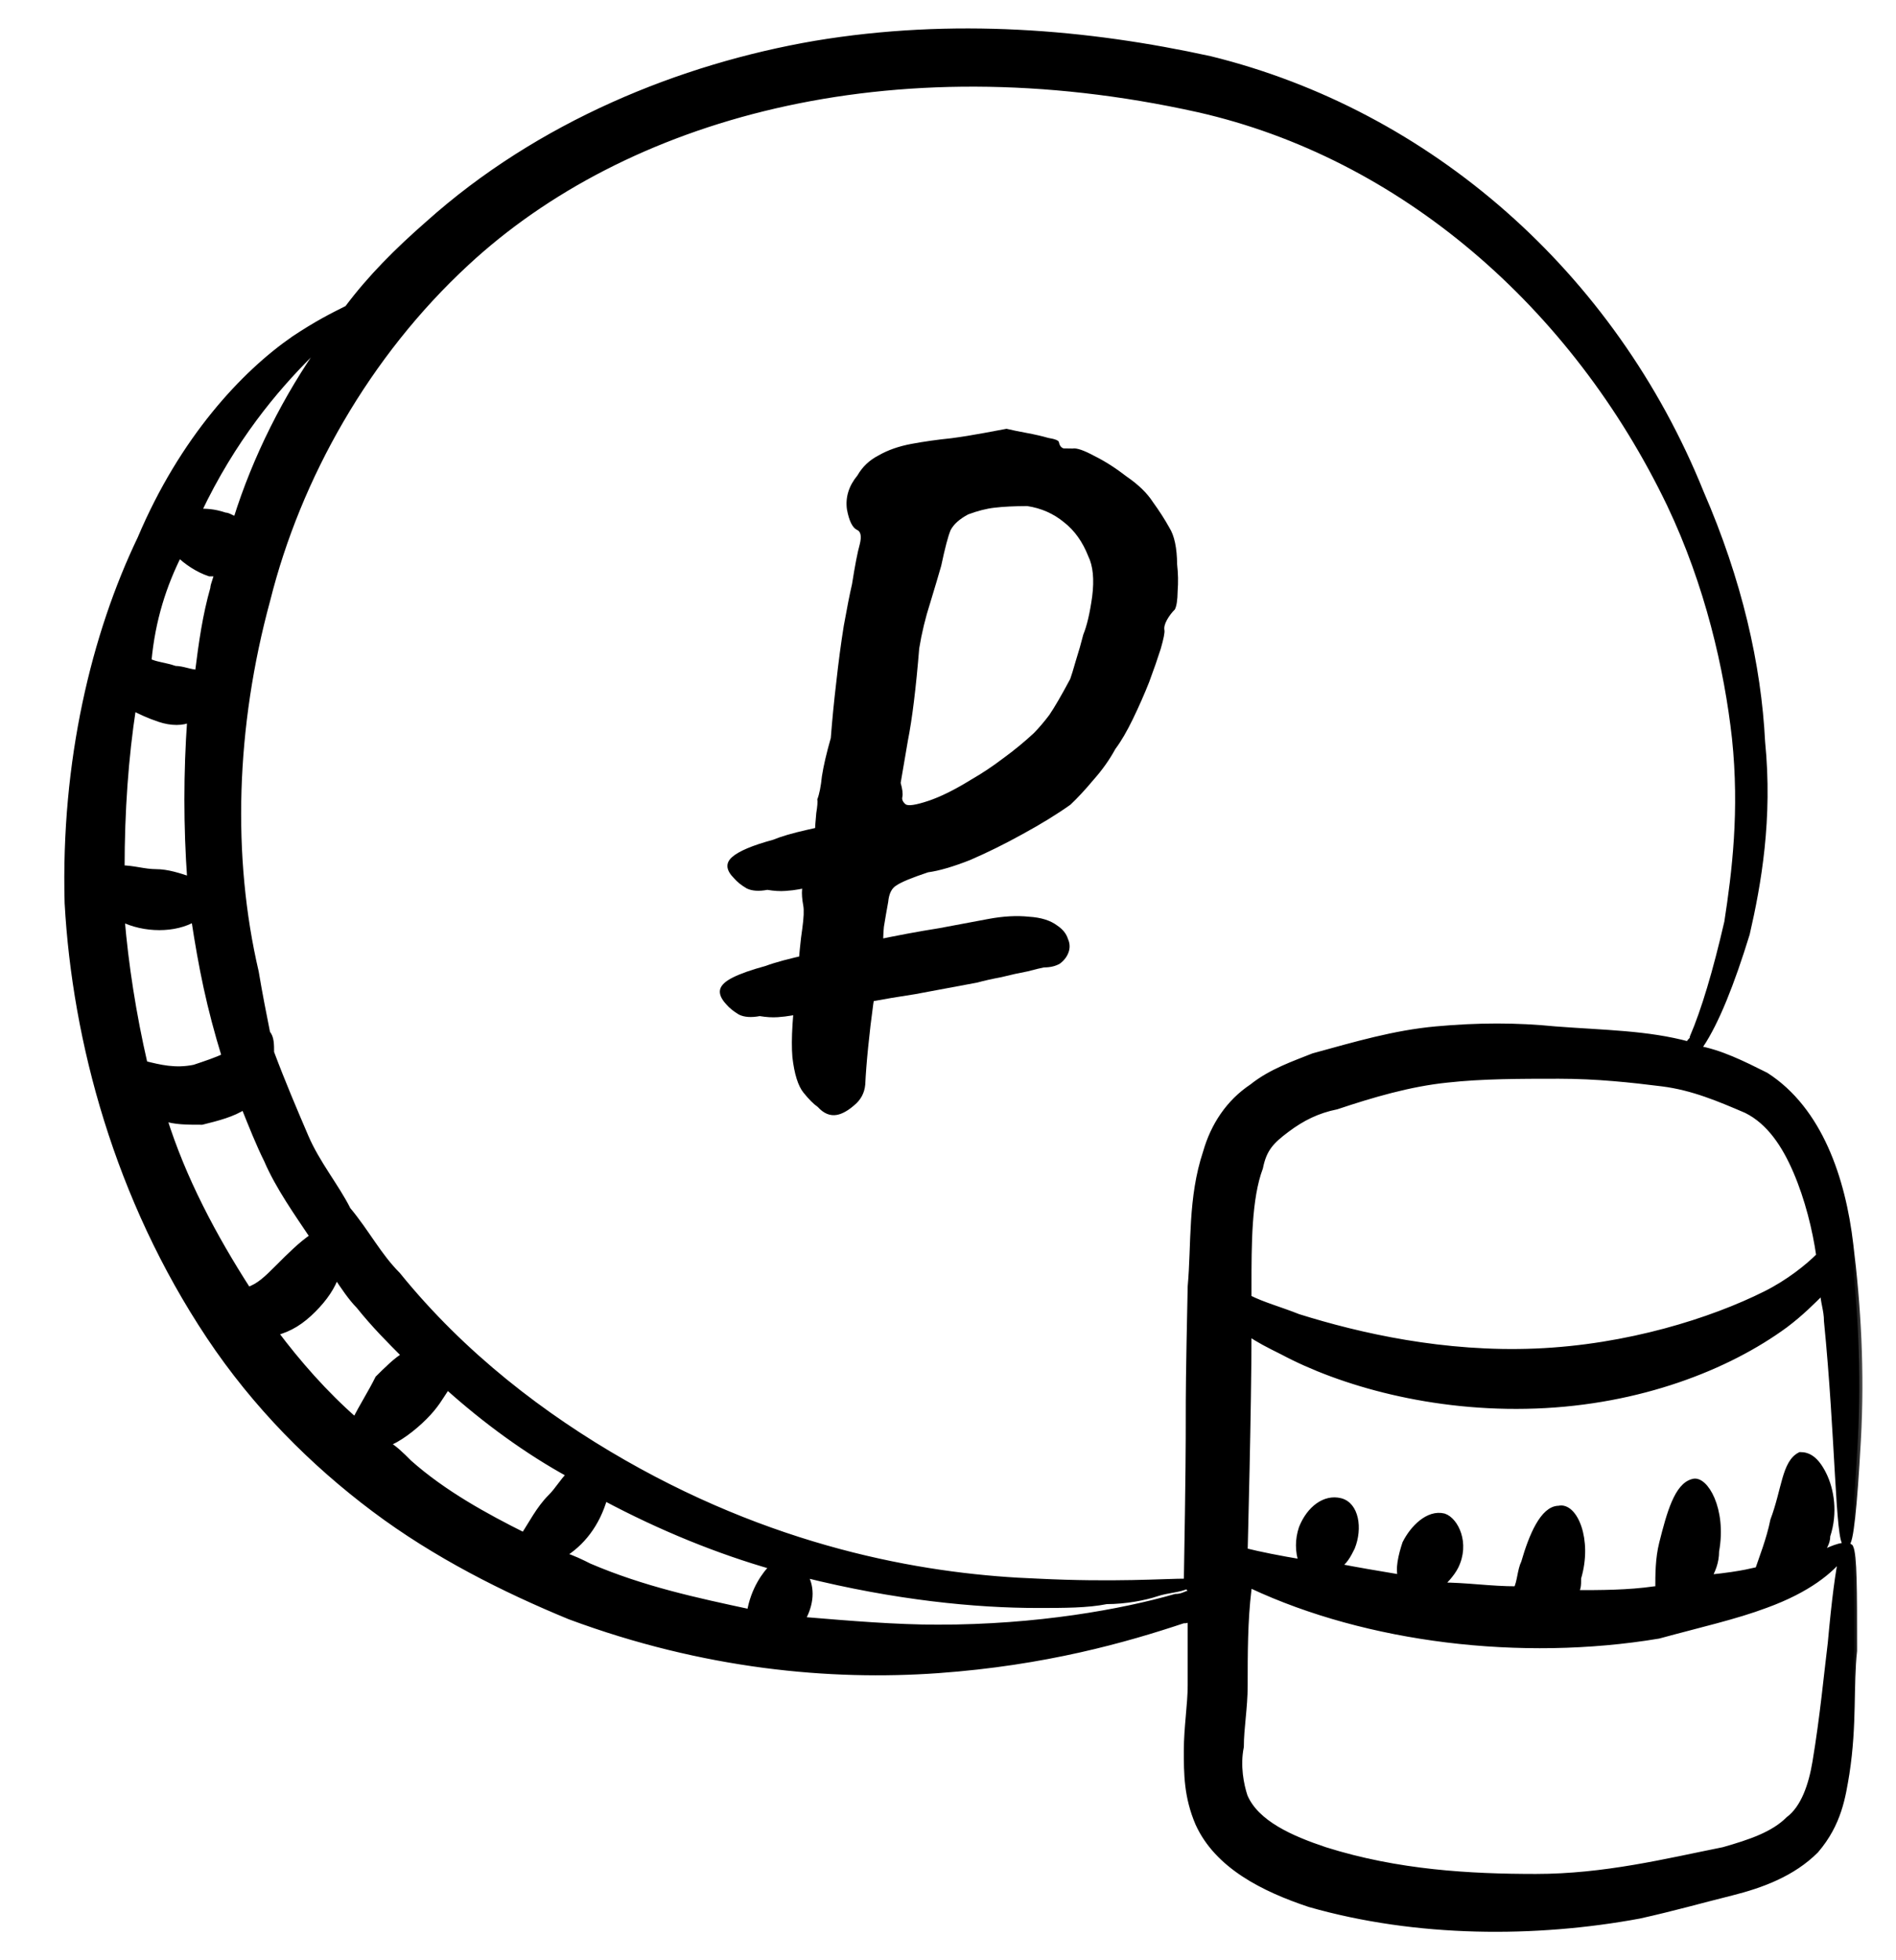 <svg xmlns="http://www.w3.org/2000/svg" width="60" height="62" viewBox="0 0 60 62" fill="none">
<mask id="path-1-outside-1_775_934" maskUnits="userSpaceOnUse" x="1.135" y="0" width="58" height="62" fill="black">
<rect fill="white" x="1.135" width="58" height="62"/>
<path d="M6.633 42.267C8.088 44.45 9.908 46.27 11.849 47.725C13.789 49.181 15.973 50.273 18.035 51.122C22.28 52.698 26.283 53.062 29.679 52.82C33.075 52.577 35.623 51.849 37.442 51.243C37.563 51.243 37.563 51.243 37.685 51.122V53.305C37.685 53.911 37.563 54.639 37.563 55.367C37.563 56.095 37.563 56.822 37.927 57.672C38.534 59.006 39.989 59.734 41.445 60.219C44.841 61.189 48.601 61.189 51.876 60.583C52.968 60.34 53.817 60.097 54.788 59.855C55.758 59.612 56.728 59.248 57.456 58.521C58.184 57.672 58.305 56.822 58.426 56.095C58.669 54.518 58.548 53.305 58.669 52.213C58.669 50.273 58.669 49.181 58.548 48.938C58.426 48.817 58.062 48.938 57.577 49.181C57.699 48.938 57.82 48.817 57.82 48.574C58.062 47.847 57.941 47.119 57.699 46.634C57.456 46.148 57.213 46.027 56.971 46.027C56.486 46.27 56.486 47.119 56.122 48.089C56 48.696 55.758 49.302 55.636 49.666C55.515 49.666 55.273 49.787 54.06 49.909C54.181 49.666 54.302 49.423 54.302 49.06C54.545 47.725 53.938 46.755 53.575 46.876C53.089 46.998 52.847 47.847 52.604 48.817C52.483 49.302 52.483 49.787 52.483 50.273C52.483 50.273 52.483 50.273 52.361 50.273C51.513 50.394 50.663 50.394 49.814 50.394C49.936 50.273 49.936 50.151 49.936 49.909C50.3 48.696 49.814 47.604 49.329 47.725C48.844 47.725 48.48 48.574 48.237 49.423C48.116 49.666 48.116 50.03 47.995 50.273C47.146 50.273 46.418 50.151 45.569 50.151C45.69 50.03 45.933 49.787 46.054 49.545C46.418 48.817 46.054 48.089 45.69 47.968C45.205 47.847 44.72 48.332 44.477 48.817C44.356 49.181 44.235 49.666 44.356 49.909C43.628 49.787 42.9 49.666 42.294 49.545C42.537 49.423 42.658 49.181 42.779 48.938C43.022 48.332 42.9 47.604 42.415 47.483C41.93 47.361 41.445 47.725 41.202 48.332C41.081 48.696 41.081 49.06 41.202 49.423C40.474 49.302 39.868 49.181 39.383 49.06C39.383 48.938 39.504 44.572 39.504 42.146C39.868 42.388 40.111 42.51 40.596 42.752C42.415 43.722 45.326 44.572 48.601 44.45C51.876 44.329 54.666 43.237 56.486 41.903C56.971 41.539 57.335 41.175 57.699 40.811C57.699 41.175 57.82 41.418 57.82 41.782C58.184 45.421 58.184 48.817 58.426 48.817C58.548 48.817 58.669 47.725 58.79 45.542C58.911 43.359 58.79 41.297 58.548 39.356C58.305 37.294 57.577 35.111 55.879 34.019C55.151 33.655 54.424 33.291 53.696 33.17C53.696 33.048 53.817 33.048 53.817 33.048C54.302 32.321 54.788 31.108 55.273 29.531C55.636 27.954 56 25.892 55.758 23.466C55.636 21.04 55.03 18.372 53.817 15.582C51.027 8.668 45.205 3.574 38.291 1.875C34.41 1.026 30.164 0.662 25.798 1.39C21.552 2.118 17.064 3.937 13.547 7.091C12.576 7.94 11.727 8.789 11 9.76C10.514 10.002 10.029 10.245 9.301 10.73C7.725 11.822 5.784 13.884 4.45 17.037C2.994 20.07 2.024 24.073 2.145 28.561C2.388 32.927 3.722 37.9 6.633 42.267ZM3.843 29.046C4.571 29.41 5.541 29.41 6.148 29.046C6.39 30.623 6.633 31.835 7.118 33.412C6.876 33.534 6.512 33.655 6.148 33.776C5.541 33.898 5.056 33.776 4.571 33.655C4.207 32.078 3.964 30.501 3.843 29.046ZM5.177 35.353C5.541 35.474 5.905 35.474 6.39 35.474C6.876 35.353 7.361 35.232 7.725 34.989C7.967 35.596 8.21 36.202 8.452 36.687C8.816 37.536 9.423 38.386 9.908 39.113C9.544 39.356 9.18 39.72 8.816 40.084C8.452 40.447 8.21 40.69 7.846 40.811C6.754 39.113 5.784 37.294 5.177 35.353ZM11.242 44.935C10.272 44.086 9.423 43.116 8.695 42.146C9.18 42.024 9.544 41.782 9.908 41.418C10.272 41.054 10.514 40.69 10.636 40.326C10.878 40.69 11.121 41.054 11.364 41.297C11.849 41.903 12.334 42.388 12.819 42.873C12.576 42.995 12.213 43.359 11.97 43.601C11.727 44.086 11.485 44.45 11.242 44.935ZM16.579 48.574C15.366 47.968 14.032 47.24 12.94 46.27C12.698 46.027 12.455 45.785 12.213 45.663C12.576 45.542 13.062 45.178 13.425 44.814C13.789 44.45 13.911 44.208 14.153 43.844C15.366 44.935 16.701 45.906 18.035 46.634C17.792 46.876 17.671 47.119 17.428 47.361C17.064 47.725 16.822 48.211 16.579 48.574ZM23.736 51C22.038 50.636 20.339 50.273 18.641 49.545C18.399 49.423 18.156 49.302 17.792 49.181C18.399 48.817 18.884 48.211 19.126 47.361C20.946 48.332 22.765 49.06 24.463 49.545C24.221 49.787 23.857 50.273 23.736 51ZM37.685 50.394C37.563 50.394 37.442 50.515 37.2 50.515C35.501 51 32.833 51.486 29.679 51.486C28.345 51.486 26.889 51.364 25.434 51.243C25.434 51.243 25.434 51.243 25.434 51.122C25.676 50.636 25.676 50.151 25.434 49.787C28.345 50.515 30.892 50.758 32.833 50.758C33.682 50.758 34.41 50.758 35.016 50.636C35.623 50.636 36.229 50.515 36.593 50.394C36.957 50.273 37.321 50.273 37.563 50.151C37.685 50.273 37.685 50.273 37.685 50.394ZM39.626 50.151C43.264 51.849 48.116 52.456 52.483 51.728C53.817 51.364 54.909 51.122 55.879 50.758C57.213 50.273 57.941 49.666 58.305 49.181C58.184 49.666 58.062 50.636 57.941 51.971C57.82 52.941 57.699 54.275 57.456 55.731C57.335 56.459 57.092 57.186 56.607 57.55C56.122 58.035 55.394 58.278 54.545 58.521C52.725 58.885 50.785 59.37 48.601 59.37C46.539 59.37 44.235 59.248 41.93 58.521C40.838 58.157 39.747 57.672 39.383 56.822C39.262 56.459 39.14 55.852 39.262 55.246C39.262 54.639 39.383 54.033 39.383 53.305C39.383 52.335 39.383 51.243 39.504 50.273C39.504 50.151 39.626 50.151 39.626 50.151ZM55.273 35.111C56 35.474 56.486 36.202 56.849 37.051C57.213 37.9 57.456 38.871 57.577 39.72C57.213 40.084 56.607 40.569 55.879 40.933C54.181 41.782 51.513 42.631 48.601 42.752C45.69 42.873 43.022 42.267 41.081 41.66C40.474 41.418 39.989 41.297 39.504 41.054C39.504 40.933 39.504 40.811 39.504 40.69C39.504 39.356 39.504 37.9 39.868 36.93C39.989 36.324 40.232 36.081 40.717 35.717C41.202 35.353 41.688 35.111 42.294 34.989C43.386 34.625 44.599 34.261 45.812 34.14C46.903 34.019 48.116 34.019 49.329 34.019C50.542 34.019 51.634 34.14 52.604 34.261C53.575 34.383 54.424 34.747 55.273 35.111ZM14.76 8.304C19.733 3.695 28.102 1.269 37.927 3.452C44.356 4.908 49.814 9.638 52.847 15.946C54.06 18.493 54.666 21.162 54.909 23.345C55.151 25.649 54.909 27.59 54.666 29.167C54.302 30.744 53.938 31.957 53.575 32.806C53.575 32.927 53.453 32.927 53.453 33.048C52.119 32.685 50.785 32.685 49.208 32.563C47.995 32.442 46.782 32.442 45.448 32.563C44.113 32.685 42.9 33.048 41.566 33.412C40.96 33.655 40.232 33.898 39.626 34.383C38.898 34.868 38.413 35.596 38.17 36.445C37.685 37.9 37.806 39.356 37.685 40.69C37.563 46.391 37.685 42.995 37.563 50.03C36.836 50.03 35.259 50.151 32.833 50.03C29.558 49.909 24.827 49.181 19.733 46.27C17.186 44.814 14.639 42.873 12.576 40.326C11.97 39.72 11.606 38.992 11 38.264C10.636 37.536 10.029 36.809 9.665 35.96C9.301 35.111 8.938 34.261 8.574 33.291C8.574 33.048 8.574 32.806 8.452 32.685C8.331 32.078 8.21 31.472 8.088 30.744C7.239 27.105 7.361 22.981 8.452 18.978C9.423 15.097 11.606 11.215 14.76 8.304ZM9.787 11.215C9.908 11.094 10.029 10.973 10.272 10.851C9.059 12.549 8.088 14.49 7.482 16.431C7.361 16.431 7.239 16.31 7.118 16.31C6.754 16.188 6.512 16.188 6.269 16.188C7.361 13.884 8.695 12.307 9.787 11.215ZM5.663 17.523C5.905 17.765 6.269 18.008 6.633 18.129H6.876C6.876 18.25 6.754 18.493 6.754 18.614C6.512 19.463 6.39 20.312 6.269 21.283C6.026 21.283 5.784 21.162 5.541 21.162C5.177 21.04 4.935 21.04 4.692 20.919C4.813 19.585 5.177 18.493 5.663 17.523ZM5.056 22.738C5.42 22.86 5.784 22.86 6.026 22.738C5.905 24.436 5.905 26.135 6.026 27.833C5.663 27.712 5.299 27.59 4.935 27.59C4.571 27.59 4.207 27.469 3.843 27.469C3.843 25.649 3.964 23.951 4.207 22.374C4.45 22.496 4.692 22.617 5.056 22.738Z"/>
</mask>
<path d="M6.633 42.267C8.088 44.45 9.908 46.27 11.849 47.725C13.789 49.181 15.973 50.273 18.035 51.122C22.28 52.698 26.283 53.062 29.679 52.82C33.075 52.577 35.623 51.849 37.442 51.243C37.563 51.243 37.563 51.243 37.685 51.122V53.305C37.685 53.911 37.563 54.639 37.563 55.367C37.563 56.095 37.563 56.822 37.927 57.672C38.534 59.006 39.989 59.734 41.445 60.219C44.841 61.189 48.601 61.189 51.876 60.583C52.968 60.34 53.817 60.097 54.788 59.855C55.758 59.612 56.728 59.248 57.456 58.521C58.184 57.672 58.305 56.822 58.426 56.095C58.669 54.518 58.548 53.305 58.669 52.213C58.669 50.273 58.669 49.181 58.548 48.938C58.426 48.817 58.062 48.938 57.577 49.181C57.699 48.938 57.82 48.817 57.82 48.574C58.062 47.847 57.941 47.119 57.699 46.634C57.456 46.148 57.213 46.027 56.971 46.027C56.486 46.27 56.486 47.119 56.122 48.089C56 48.696 55.758 49.302 55.636 49.666C55.515 49.666 55.273 49.787 54.06 49.909C54.181 49.666 54.302 49.423 54.302 49.06C54.545 47.725 53.938 46.755 53.575 46.876C53.089 46.998 52.847 47.847 52.604 48.817C52.483 49.302 52.483 49.787 52.483 50.273C52.483 50.273 52.483 50.273 52.361 50.273C51.513 50.394 50.663 50.394 49.814 50.394C49.936 50.273 49.936 50.151 49.936 49.909C50.3 48.696 49.814 47.604 49.329 47.725C48.844 47.725 48.48 48.574 48.237 49.423C48.116 49.666 48.116 50.03 47.995 50.273C47.146 50.273 46.418 50.151 45.569 50.151C45.69 50.03 45.933 49.787 46.054 49.545C46.418 48.817 46.054 48.089 45.69 47.968C45.205 47.847 44.72 48.332 44.477 48.817C44.356 49.181 44.235 49.666 44.356 49.909C43.628 49.787 42.9 49.666 42.294 49.545C42.537 49.423 42.658 49.181 42.779 48.938C43.022 48.332 42.9 47.604 42.415 47.483C41.93 47.361 41.445 47.725 41.202 48.332C41.081 48.696 41.081 49.06 41.202 49.423C40.474 49.302 39.868 49.181 39.383 49.06C39.383 48.938 39.504 44.572 39.504 42.146C39.868 42.388 40.111 42.51 40.596 42.752C42.415 43.722 45.326 44.572 48.601 44.45C51.876 44.329 54.666 43.237 56.486 41.903C56.971 41.539 57.335 41.175 57.699 40.811C57.699 41.175 57.82 41.418 57.82 41.782C58.184 45.421 58.184 48.817 58.426 48.817C58.548 48.817 58.669 47.725 58.79 45.542C58.911 43.359 58.79 41.297 58.548 39.356C58.305 37.294 57.577 35.111 55.879 34.019C55.151 33.655 54.424 33.291 53.696 33.17C53.696 33.048 53.817 33.048 53.817 33.048C54.302 32.321 54.788 31.108 55.273 29.531C55.636 27.954 56 25.892 55.758 23.466C55.636 21.04 55.03 18.372 53.817 15.582C51.027 8.668 45.205 3.574 38.291 1.875C34.41 1.026 30.164 0.662 25.798 1.39C21.552 2.118 17.064 3.937 13.547 7.091C12.576 7.94 11.727 8.789 11 9.76C10.514 10.002 10.029 10.245 9.301 10.73C7.725 11.822 5.784 13.884 4.45 17.037C2.994 20.07 2.024 24.073 2.145 28.561C2.388 32.927 3.722 37.9 6.633 42.267ZM3.843 29.046C4.571 29.41 5.541 29.41 6.148 29.046C6.39 30.623 6.633 31.835 7.118 33.412C6.876 33.534 6.512 33.655 6.148 33.776C5.541 33.898 5.056 33.776 4.571 33.655C4.207 32.078 3.964 30.501 3.843 29.046ZM5.177 35.353C5.541 35.474 5.905 35.474 6.39 35.474C6.876 35.353 7.361 35.232 7.725 34.989C7.967 35.596 8.21 36.202 8.452 36.687C8.816 37.536 9.423 38.386 9.908 39.113C9.544 39.356 9.18 39.72 8.816 40.084C8.452 40.447 8.21 40.69 7.846 40.811C6.754 39.113 5.784 37.294 5.177 35.353ZM11.242 44.935C10.272 44.086 9.423 43.116 8.695 42.146C9.18 42.024 9.544 41.782 9.908 41.418C10.272 41.054 10.514 40.69 10.636 40.326C10.878 40.69 11.121 41.054 11.364 41.297C11.849 41.903 12.334 42.388 12.819 42.873C12.576 42.995 12.213 43.359 11.97 43.601C11.727 44.086 11.485 44.45 11.242 44.935ZM16.579 48.574C15.366 47.968 14.032 47.24 12.94 46.27C12.698 46.027 12.455 45.785 12.213 45.663C12.576 45.542 13.062 45.178 13.425 44.814C13.789 44.45 13.911 44.208 14.153 43.844C15.366 44.935 16.701 45.906 18.035 46.634C17.792 46.876 17.671 47.119 17.428 47.361C17.064 47.725 16.822 48.211 16.579 48.574ZM23.736 51C22.038 50.636 20.339 50.273 18.641 49.545C18.399 49.423 18.156 49.302 17.792 49.181C18.399 48.817 18.884 48.211 19.126 47.361C20.946 48.332 22.765 49.06 24.463 49.545C24.221 49.787 23.857 50.273 23.736 51ZM37.685 50.394C37.563 50.394 37.442 50.515 37.2 50.515C35.501 51 32.833 51.486 29.679 51.486C28.345 51.486 26.889 51.364 25.434 51.243C25.434 51.243 25.434 51.243 25.434 51.122C25.676 50.636 25.676 50.151 25.434 49.787C28.345 50.515 30.892 50.758 32.833 50.758C33.682 50.758 34.41 50.758 35.016 50.636C35.623 50.636 36.229 50.515 36.593 50.394C36.957 50.273 37.321 50.273 37.563 50.151C37.685 50.273 37.685 50.273 37.685 50.394ZM39.626 50.151C43.264 51.849 48.116 52.456 52.483 51.728C53.817 51.364 54.909 51.122 55.879 50.758C57.213 50.273 57.941 49.666 58.305 49.181C58.184 49.666 58.062 50.636 57.941 51.971C57.82 52.941 57.699 54.275 57.456 55.731C57.335 56.459 57.092 57.186 56.607 57.55C56.122 58.035 55.394 58.278 54.545 58.521C52.725 58.885 50.785 59.37 48.601 59.37C46.539 59.37 44.235 59.248 41.93 58.521C40.838 58.157 39.747 57.672 39.383 56.822C39.262 56.459 39.14 55.852 39.262 55.246C39.262 54.639 39.383 54.033 39.383 53.305C39.383 52.335 39.383 51.243 39.504 50.273C39.504 50.151 39.626 50.151 39.626 50.151ZM55.273 35.111C56 35.474 56.486 36.202 56.849 37.051C57.213 37.9 57.456 38.871 57.577 39.72C57.213 40.084 56.607 40.569 55.879 40.933C54.181 41.782 51.513 42.631 48.601 42.752C45.69 42.873 43.022 42.267 41.081 41.66C40.474 41.418 39.989 41.297 39.504 41.054C39.504 40.933 39.504 40.811 39.504 40.69C39.504 39.356 39.504 37.9 39.868 36.93C39.989 36.324 40.232 36.081 40.717 35.717C41.202 35.353 41.688 35.111 42.294 34.989C43.386 34.625 44.599 34.261 45.812 34.14C46.903 34.019 48.116 34.019 49.329 34.019C50.542 34.019 51.634 34.14 52.604 34.261C53.575 34.383 54.424 34.747 55.273 35.111ZM14.76 8.304C19.733 3.695 28.102 1.269 37.927 3.452C44.356 4.908 49.814 9.638 52.847 15.946C54.06 18.493 54.666 21.162 54.909 23.345C55.151 25.649 54.909 27.59 54.666 29.167C54.302 30.744 53.938 31.957 53.575 32.806C53.575 32.927 53.453 32.927 53.453 33.048C52.119 32.685 50.785 32.685 49.208 32.563C47.995 32.442 46.782 32.442 45.448 32.563C44.113 32.685 42.9 33.048 41.566 33.412C40.96 33.655 40.232 33.898 39.626 34.383C38.898 34.868 38.413 35.596 38.17 36.445C37.685 37.9 37.806 39.356 37.685 40.69C37.563 46.391 37.685 42.995 37.563 50.03C36.836 50.03 35.259 50.151 32.833 50.03C29.558 49.909 24.827 49.181 19.733 46.27C17.186 44.814 14.639 42.873 12.576 40.326C11.97 39.72 11.606 38.992 11 38.264C10.636 37.536 10.029 36.809 9.665 35.96C9.301 35.111 8.938 34.261 8.574 33.291C8.574 33.048 8.574 32.806 8.452 32.685C8.331 32.078 8.21 31.472 8.088 30.744C7.239 27.105 7.361 22.981 8.452 18.978C9.423 15.097 11.606 11.215 14.76 8.304ZM9.787 11.215C9.908 11.094 10.029 10.973 10.272 10.851C9.059 12.549 8.088 14.49 7.482 16.431C7.361 16.431 7.239 16.31 7.118 16.31C6.754 16.188 6.512 16.188 6.269 16.188C7.361 13.884 8.695 12.307 9.787 11.215ZM5.663 17.523C5.905 17.765 6.269 18.008 6.633 18.129H6.876C6.876 18.25 6.754 18.493 6.754 18.614C6.512 19.463 6.39 20.312 6.269 21.283C6.026 21.283 5.784 21.162 5.541 21.162C5.177 21.04 4.935 21.04 4.692 20.919C4.813 19.585 5.177 18.493 5.663 17.523ZM5.056 22.738C5.42 22.86 5.784 22.86 6.026 22.738C5.905 24.436 5.905 26.135 6.026 27.833C5.663 27.712 5.299 27.59 4.935 27.59C4.571 27.59 4.207 27.469 3.843 27.469C3.843 25.649 3.964 23.951 4.207 22.374C4.45 22.496 4.692 22.617 5.056 22.738Z" fill="black"/>
<path d="M6.633 42.267C8.088 44.45 9.908 46.27 11.849 47.725C13.789 49.181 15.973 50.273 18.035 51.122C22.28 52.698 26.283 53.062 29.679 52.82C33.075 52.577 35.623 51.849 37.442 51.243C37.563 51.243 37.563 51.243 37.685 51.122V53.305C37.685 53.911 37.563 54.639 37.563 55.367C37.563 56.095 37.563 56.822 37.927 57.672C38.534 59.006 39.989 59.734 41.445 60.219C44.841 61.189 48.601 61.189 51.876 60.583C52.968 60.34 53.817 60.097 54.788 59.855C55.758 59.612 56.728 59.248 57.456 58.521C58.184 57.672 58.305 56.822 58.426 56.095C58.669 54.518 58.548 53.305 58.669 52.213C58.669 50.273 58.669 49.181 58.548 48.938C58.426 48.817 58.062 48.938 57.577 49.181C57.699 48.938 57.82 48.817 57.82 48.574C58.062 47.847 57.941 47.119 57.699 46.634C57.456 46.148 57.213 46.027 56.971 46.027C56.486 46.27 56.486 47.119 56.122 48.089C56 48.696 55.758 49.302 55.636 49.666C55.515 49.666 55.273 49.787 54.06 49.909C54.181 49.666 54.302 49.423 54.302 49.06C54.545 47.725 53.938 46.755 53.575 46.876C53.089 46.998 52.847 47.847 52.604 48.817C52.483 49.302 52.483 49.787 52.483 50.273C52.483 50.273 52.483 50.273 52.361 50.273C51.513 50.394 50.663 50.394 49.814 50.394C49.936 50.273 49.936 50.151 49.936 49.909C50.3 48.696 49.814 47.604 49.329 47.725C48.844 47.725 48.48 48.574 48.237 49.423C48.116 49.666 48.116 50.03 47.995 50.273C47.146 50.273 46.418 50.151 45.569 50.151C45.69 50.03 45.933 49.787 46.054 49.545C46.418 48.817 46.054 48.089 45.69 47.968C45.205 47.847 44.72 48.332 44.477 48.817C44.356 49.181 44.235 49.666 44.356 49.909C43.628 49.787 42.9 49.666 42.294 49.545C42.537 49.423 42.658 49.181 42.779 48.938C43.022 48.332 42.9 47.604 42.415 47.483C41.93 47.361 41.445 47.725 41.202 48.332C41.081 48.696 41.081 49.06 41.202 49.423C40.474 49.302 39.868 49.181 39.383 49.06C39.383 48.938 39.504 44.572 39.504 42.146C39.868 42.388 40.111 42.51 40.596 42.752C42.415 43.722 45.326 44.572 48.601 44.45C51.876 44.329 54.666 43.237 56.486 41.903C56.971 41.539 57.335 41.175 57.699 40.811C57.699 41.175 57.82 41.418 57.82 41.782C58.184 45.421 58.184 48.817 58.426 48.817C58.548 48.817 58.669 47.725 58.79 45.542C58.911 43.359 58.79 41.297 58.548 39.356C58.305 37.294 57.577 35.111 55.879 34.019C55.151 33.655 54.424 33.291 53.696 33.17C53.696 33.048 53.817 33.048 53.817 33.048C54.302 32.321 54.788 31.108 55.273 29.531C55.636 27.954 56 25.892 55.758 23.466C55.636 21.04 55.03 18.372 53.817 15.582C51.027 8.668 45.205 3.574 38.291 1.875C34.41 1.026 30.164 0.662 25.798 1.39C21.552 2.118 17.064 3.937 13.547 7.091C12.576 7.94 11.727 8.789 11 9.76C10.514 10.002 10.029 10.245 9.301 10.73C7.725 11.822 5.784 13.884 4.45 17.037C2.994 20.07 2.024 24.073 2.145 28.561C2.388 32.927 3.722 37.9 6.633 42.267ZM3.843 29.046C4.571 29.41 5.541 29.41 6.148 29.046C6.39 30.623 6.633 31.835 7.118 33.412C6.876 33.534 6.512 33.655 6.148 33.776C5.541 33.898 5.056 33.776 4.571 33.655C4.207 32.078 3.964 30.501 3.843 29.046ZM5.177 35.353C5.541 35.474 5.905 35.474 6.39 35.474C6.876 35.353 7.361 35.232 7.725 34.989C7.967 35.596 8.21 36.202 8.452 36.687C8.816 37.536 9.423 38.386 9.908 39.113C9.544 39.356 9.18 39.72 8.816 40.084C8.452 40.447 8.21 40.69 7.846 40.811C6.754 39.113 5.784 37.294 5.177 35.353ZM11.242 44.935C10.272 44.086 9.423 43.116 8.695 42.146C9.18 42.024 9.544 41.782 9.908 41.418C10.272 41.054 10.514 40.69 10.636 40.326C10.878 40.69 11.121 41.054 11.364 41.297C11.849 41.903 12.334 42.388 12.819 42.873C12.576 42.995 12.213 43.359 11.97 43.601C11.727 44.086 11.485 44.45 11.242 44.935ZM16.579 48.574C15.366 47.968 14.032 47.24 12.94 46.27C12.698 46.027 12.455 45.785 12.213 45.663C12.576 45.542 13.062 45.178 13.425 44.814C13.789 44.45 13.911 44.208 14.153 43.844C15.366 44.935 16.701 45.906 18.035 46.634C17.792 46.876 17.671 47.119 17.428 47.361C17.064 47.725 16.822 48.211 16.579 48.574ZM23.736 51C22.038 50.636 20.339 50.273 18.641 49.545C18.399 49.423 18.156 49.302 17.792 49.181C18.399 48.817 18.884 48.211 19.126 47.361C20.946 48.332 22.765 49.06 24.463 49.545C24.221 49.787 23.857 50.273 23.736 51ZM37.685 50.394C37.563 50.394 37.442 50.515 37.2 50.515C35.501 51 32.833 51.486 29.679 51.486C28.345 51.486 26.889 51.364 25.434 51.243C25.434 51.243 25.434 51.243 25.434 51.122C25.676 50.636 25.676 50.151 25.434 49.787C28.345 50.515 30.892 50.758 32.833 50.758C33.682 50.758 34.41 50.758 35.016 50.636C35.623 50.636 36.229 50.515 36.593 50.394C36.957 50.273 37.321 50.273 37.563 50.151C37.685 50.273 37.685 50.273 37.685 50.394ZM39.626 50.151C43.264 51.849 48.116 52.456 52.483 51.728C53.817 51.364 54.909 51.122 55.879 50.758C57.213 50.273 57.941 49.666 58.305 49.181C58.184 49.666 58.062 50.636 57.941 51.971C57.82 52.941 57.699 54.275 57.456 55.731C57.335 56.459 57.092 57.186 56.607 57.55C56.122 58.035 55.394 58.278 54.545 58.521C52.725 58.885 50.785 59.37 48.601 59.37C46.539 59.37 44.235 59.248 41.93 58.521C40.838 58.157 39.747 57.672 39.383 56.822C39.262 56.459 39.14 55.852 39.262 55.246C39.262 54.639 39.383 54.033 39.383 53.305C39.383 52.335 39.383 51.243 39.504 50.273C39.504 50.151 39.626 50.151 39.626 50.151ZM55.273 35.111C56 35.474 56.486 36.202 56.849 37.051C57.213 37.9 57.456 38.871 57.577 39.72C57.213 40.084 56.607 40.569 55.879 40.933C54.181 41.782 51.513 42.631 48.601 42.752C45.69 42.873 43.022 42.267 41.081 41.66C40.474 41.418 39.989 41.297 39.504 41.054C39.504 40.933 39.504 40.811 39.504 40.69C39.504 39.356 39.504 37.9 39.868 36.93C39.989 36.324 40.232 36.081 40.717 35.717C41.202 35.353 41.688 35.111 42.294 34.989C43.386 34.625 44.599 34.261 45.812 34.14C46.903 34.019 48.116 34.019 49.329 34.019C50.542 34.019 51.634 34.14 52.604 34.261C53.575 34.383 54.424 34.747 55.273 35.111ZM14.76 8.304C19.733 3.695 28.102 1.269 37.927 3.452C44.356 4.908 49.814 9.638 52.847 15.946C54.06 18.493 54.666 21.162 54.909 23.345C55.151 25.649 54.909 27.59 54.666 29.167C54.302 30.744 53.938 31.957 53.575 32.806C53.575 32.927 53.453 32.927 53.453 33.048C52.119 32.685 50.785 32.685 49.208 32.563C47.995 32.442 46.782 32.442 45.448 32.563C44.113 32.685 42.9 33.048 41.566 33.412C40.96 33.655 40.232 33.898 39.626 34.383C38.898 34.868 38.413 35.596 38.17 36.445C37.685 37.9 37.806 39.356 37.685 40.69C37.563 46.391 37.685 42.995 37.563 50.03C36.836 50.03 35.259 50.151 32.833 50.03C29.558 49.909 24.827 49.181 19.733 46.27C17.186 44.814 14.639 42.873 12.576 40.326C11.97 39.72 11.606 38.992 11 38.264C10.636 37.536 10.029 36.809 9.665 35.96C9.301 35.111 8.938 34.261 8.574 33.291C8.574 33.048 8.574 32.806 8.452 32.685C8.331 32.078 8.21 31.472 8.088 30.744C7.239 27.105 7.361 22.981 8.452 18.978C9.423 15.097 11.606 11.215 14.76 8.304ZM9.787 11.215C9.908 11.094 10.029 10.973 10.272 10.851C9.059 12.549 8.088 14.49 7.482 16.431C7.361 16.431 7.239 16.31 7.118 16.31C6.754 16.188 6.512 16.188 6.269 16.188C7.361 13.884 8.695 12.307 9.787 11.215ZM5.663 17.523C5.905 17.765 6.269 18.008 6.633 18.129H6.876C6.876 18.25 6.754 18.493 6.754 18.614C6.512 19.463 6.39 20.312 6.269 21.283C6.026 21.283 5.784 21.162 5.541 21.162C5.177 21.04 4.935 21.04 4.692 20.919C4.813 19.585 5.177 18.493 5.663 17.523ZM5.056 22.738C5.42 22.86 5.784 22.86 6.026 22.738C5.905 24.436 5.905 26.135 6.026 27.833C5.663 27.712 5.299 27.59 4.935 27.59C4.571 27.59 4.207 27.469 3.843 27.469C3.843 25.649 3.964 23.951 4.207 22.374C4.45 22.496 4.692 22.617 5.056 22.738Z" stroke="black" stroke-width="0.2" mask="url(#path-1-outside-1_775_934)"/>
<path d="M30.923 31.078C30.85 31.091 30.632 31.132 30.269 31.2C29.906 31.268 29.47 31.349 28.961 31.444C28.467 31.518 27.957 31.604 27.43 31.702C26.903 31.801 26.422 31.891 25.986 31.972C25.547 32.035 25.227 32.086 25.027 32.123C24.918 32.143 24.78 32.16 24.613 32.172C24.447 32.184 24.256 32.173 24.043 32.138C23.771 32.188 23.552 32.173 23.386 32.091C23.217 31.991 23.084 31.884 22.988 31.771C22.823 31.595 22.756 31.438 22.787 31.301C22.818 31.163 22.953 31.035 23.194 30.915C23.435 30.794 23.779 30.674 24.226 30.552C24.525 30.44 24.981 30.317 25.596 30.184C26.225 30.029 26.902 29.883 27.629 29.747C28.37 29.59 29.07 29.46 29.727 29.356C30.399 29.23 30.917 29.133 31.28 29.065C31.753 28.977 32.18 28.954 32.564 28.995C32.944 29.018 33.244 29.112 33.463 29.278C33.636 29.396 33.746 29.535 33.795 29.695C33.858 29.834 33.865 29.974 33.817 30.114C33.768 30.255 33.677 30.375 33.546 30.475C33.41 30.557 33.24 30.598 33.033 30.599C32.942 30.616 32.771 30.657 32.52 30.723C32.266 30.77 31.986 30.832 31.681 30.908C31.39 30.962 31.138 31.019 30.923 31.078ZM27.453 27.75C26.977 27.82 26.54 27.892 26.14 27.967C25.759 28.038 25.468 28.093 25.268 28.13C25.159 28.151 25.021 28.167 24.855 28.179C24.688 28.192 24.497 28.18 24.284 28.145C24.012 28.196 23.793 28.18 23.627 28.098C23.458 27.998 23.325 27.892 23.229 27.778C22.974 27.525 22.952 27.303 23.161 27.114C23.37 26.924 23.805 26.74 24.467 26.56C24.711 26.458 25.068 26.353 25.537 26.247C26.024 26.137 26.547 26.021 27.107 25.897L27.453 27.75ZM26.488 35.262C26.27 35.303 26.066 35.219 25.877 35.01C25.747 34.921 25.597 34.77 25.426 34.558C25.255 34.346 25.138 33.973 25.076 33.439C25.029 32.884 25.081 32.057 25.232 30.957C25.285 30.233 25.337 29.706 25.388 29.377C25.436 29.029 25.447 28.783 25.419 28.638C25.382 28.438 25.37 28.271 25.382 28.137C25.41 27.982 25.412 27.84 25.388 27.713C25.497 27.693 25.587 27.572 25.659 27.352C25.73 27.132 25.77 26.843 25.779 26.484C25.793 26.162 25.811 25.904 25.832 25.712C25.867 25.499 25.878 25.356 25.864 25.283C25.928 25.121 25.977 24.877 26.01 24.551C26.061 24.222 26.155 23.819 26.291 23.343C26.335 22.77 26.393 22.177 26.466 21.562C26.536 20.928 26.614 20.34 26.701 19.798C26.802 19.233 26.889 18.794 26.962 18.48C27.057 17.879 27.138 17.46 27.206 17.222C27.271 16.965 27.242 16.811 27.12 16.759C26.976 16.691 26.87 16.476 26.802 16.113C26.749 15.728 26.86 15.369 27.136 15.035C27.292 14.762 27.516 14.551 27.807 14.402C28.096 14.236 28.44 14.115 28.84 14.04C29.239 13.966 29.66 13.906 30.103 13.861C30.433 13.818 30.78 13.762 31.144 13.694C31.525 13.623 31.761 13.579 31.852 13.562C32.029 13.604 32.244 13.649 32.497 13.695C32.75 13.742 32.976 13.794 33.175 13.851C33.388 13.886 33.5 13.931 33.51 13.985C33.531 14.094 33.581 14.16 33.66 14.183C33.754 14.184 33.849 14.185 33.943 14.187C34.07 14.163 34.301 14.242 34.636 14.424C34.967 14.587 35.309 14.806 35.66 15.078C36.027 15.329 36.302 15.597 36.487 15.883C36.69 16.164 36.863 16.433 37.004 16.688C37.164 16.94 37.246 17.329 37.251 17.855C37.283 18.131 37.289 18.412 37.267 18.698C37.263 18.98 37.234 19.174 37.178 19.278C37.083 19.371 37 19.481 36.929 19.607C36.859 19.733 36.832 19.841 36.849 19.932C36.863 20.005 36.824 20.2 36.733 20.518C36.638 20.817 36.516 21.169 36.366 21.573C36.213 21.959 36.041 22.348 35.851 22.741C35.661 23.134 35.476 23.45 35.295 23.691C35.114 24.025 34.883 24.351 34.603 24.666C34.342 24.978 34.1 25.239 33.876 25.45C33.444 25.757 32.938 26.067 32.358 26.383C31.796 26.694 31.245 26.966 30.706 27.199C30.163 27.413 29.717 27.543 29.369 27.59C28.856 27.761 28.524 27.898 28.374 28.001C28.221 28.086 28.132 28.262 28.107 28.53C28.06 28.784 28.015 29.046 27.971 29.317C27.946 29.585 27.944 29.773 27.964 29.882C27.942 29.962 27.897 30.177 27.831 30.527C27.783 30.875 27.718 31.282 27.636 31.748C27.572 32.211 27.518 32.673 27.472 33.133C27.426 33.592 27.396 33.983 27.381 34.306C27.356 34.574 27.237 34.793 27.025 34.964C26.83 35.132 26.651 35.231 26.488 35.262ZM28.657 25.439C28.743 25.498 28.981 25.462 29.37 25.333C29.76 25.204 30.216 24.978 30.738 24.655C31.078 24.46 31.412 24.238 31.741 23.988C32.089 23.735 32.415 23.467 32.719 23.185C32.877 23.024 33.039 22.834 33.205 22.615C33.367 22.378 33.588 21.998 33.867 21.476C33.904 21.375 33.963 21.186 34.042 20.907C34.137 20.608 34.216 20.33 34.281 20.073C34.397 19.788 34.491 19.386 34.563 18.864C34.631 18.325 34.59 17.901 34.438 17.591C34.259 17.135 34.004 16.779 33.674 16.521C33.34 16.245 32.951 16.073 32.506 16.006C32.093 16.008 31.748 16.025 31.472 16.058C31.215 16.087 30.937 16.158 30.638 16.27C30.364 16.416 30.179 16.582 30.082 16.769C30.004 16.953 29.905 17.328 29.785 17.896C29.706 18.174 29.59 18.562 29.439 19.06C29.284 19.541 29.168 20.023 29.089 20.508C28.986 21.767 28.867 22.739 28.731 23.422C28.614 24.102 28.538 24.549 28.502 24.762C28.558 24.959 28.576 25.106 28.556 25.203C28.534 25.283 28.567 25.361 28.657 25.439Z" fill="black"/>
</svg>